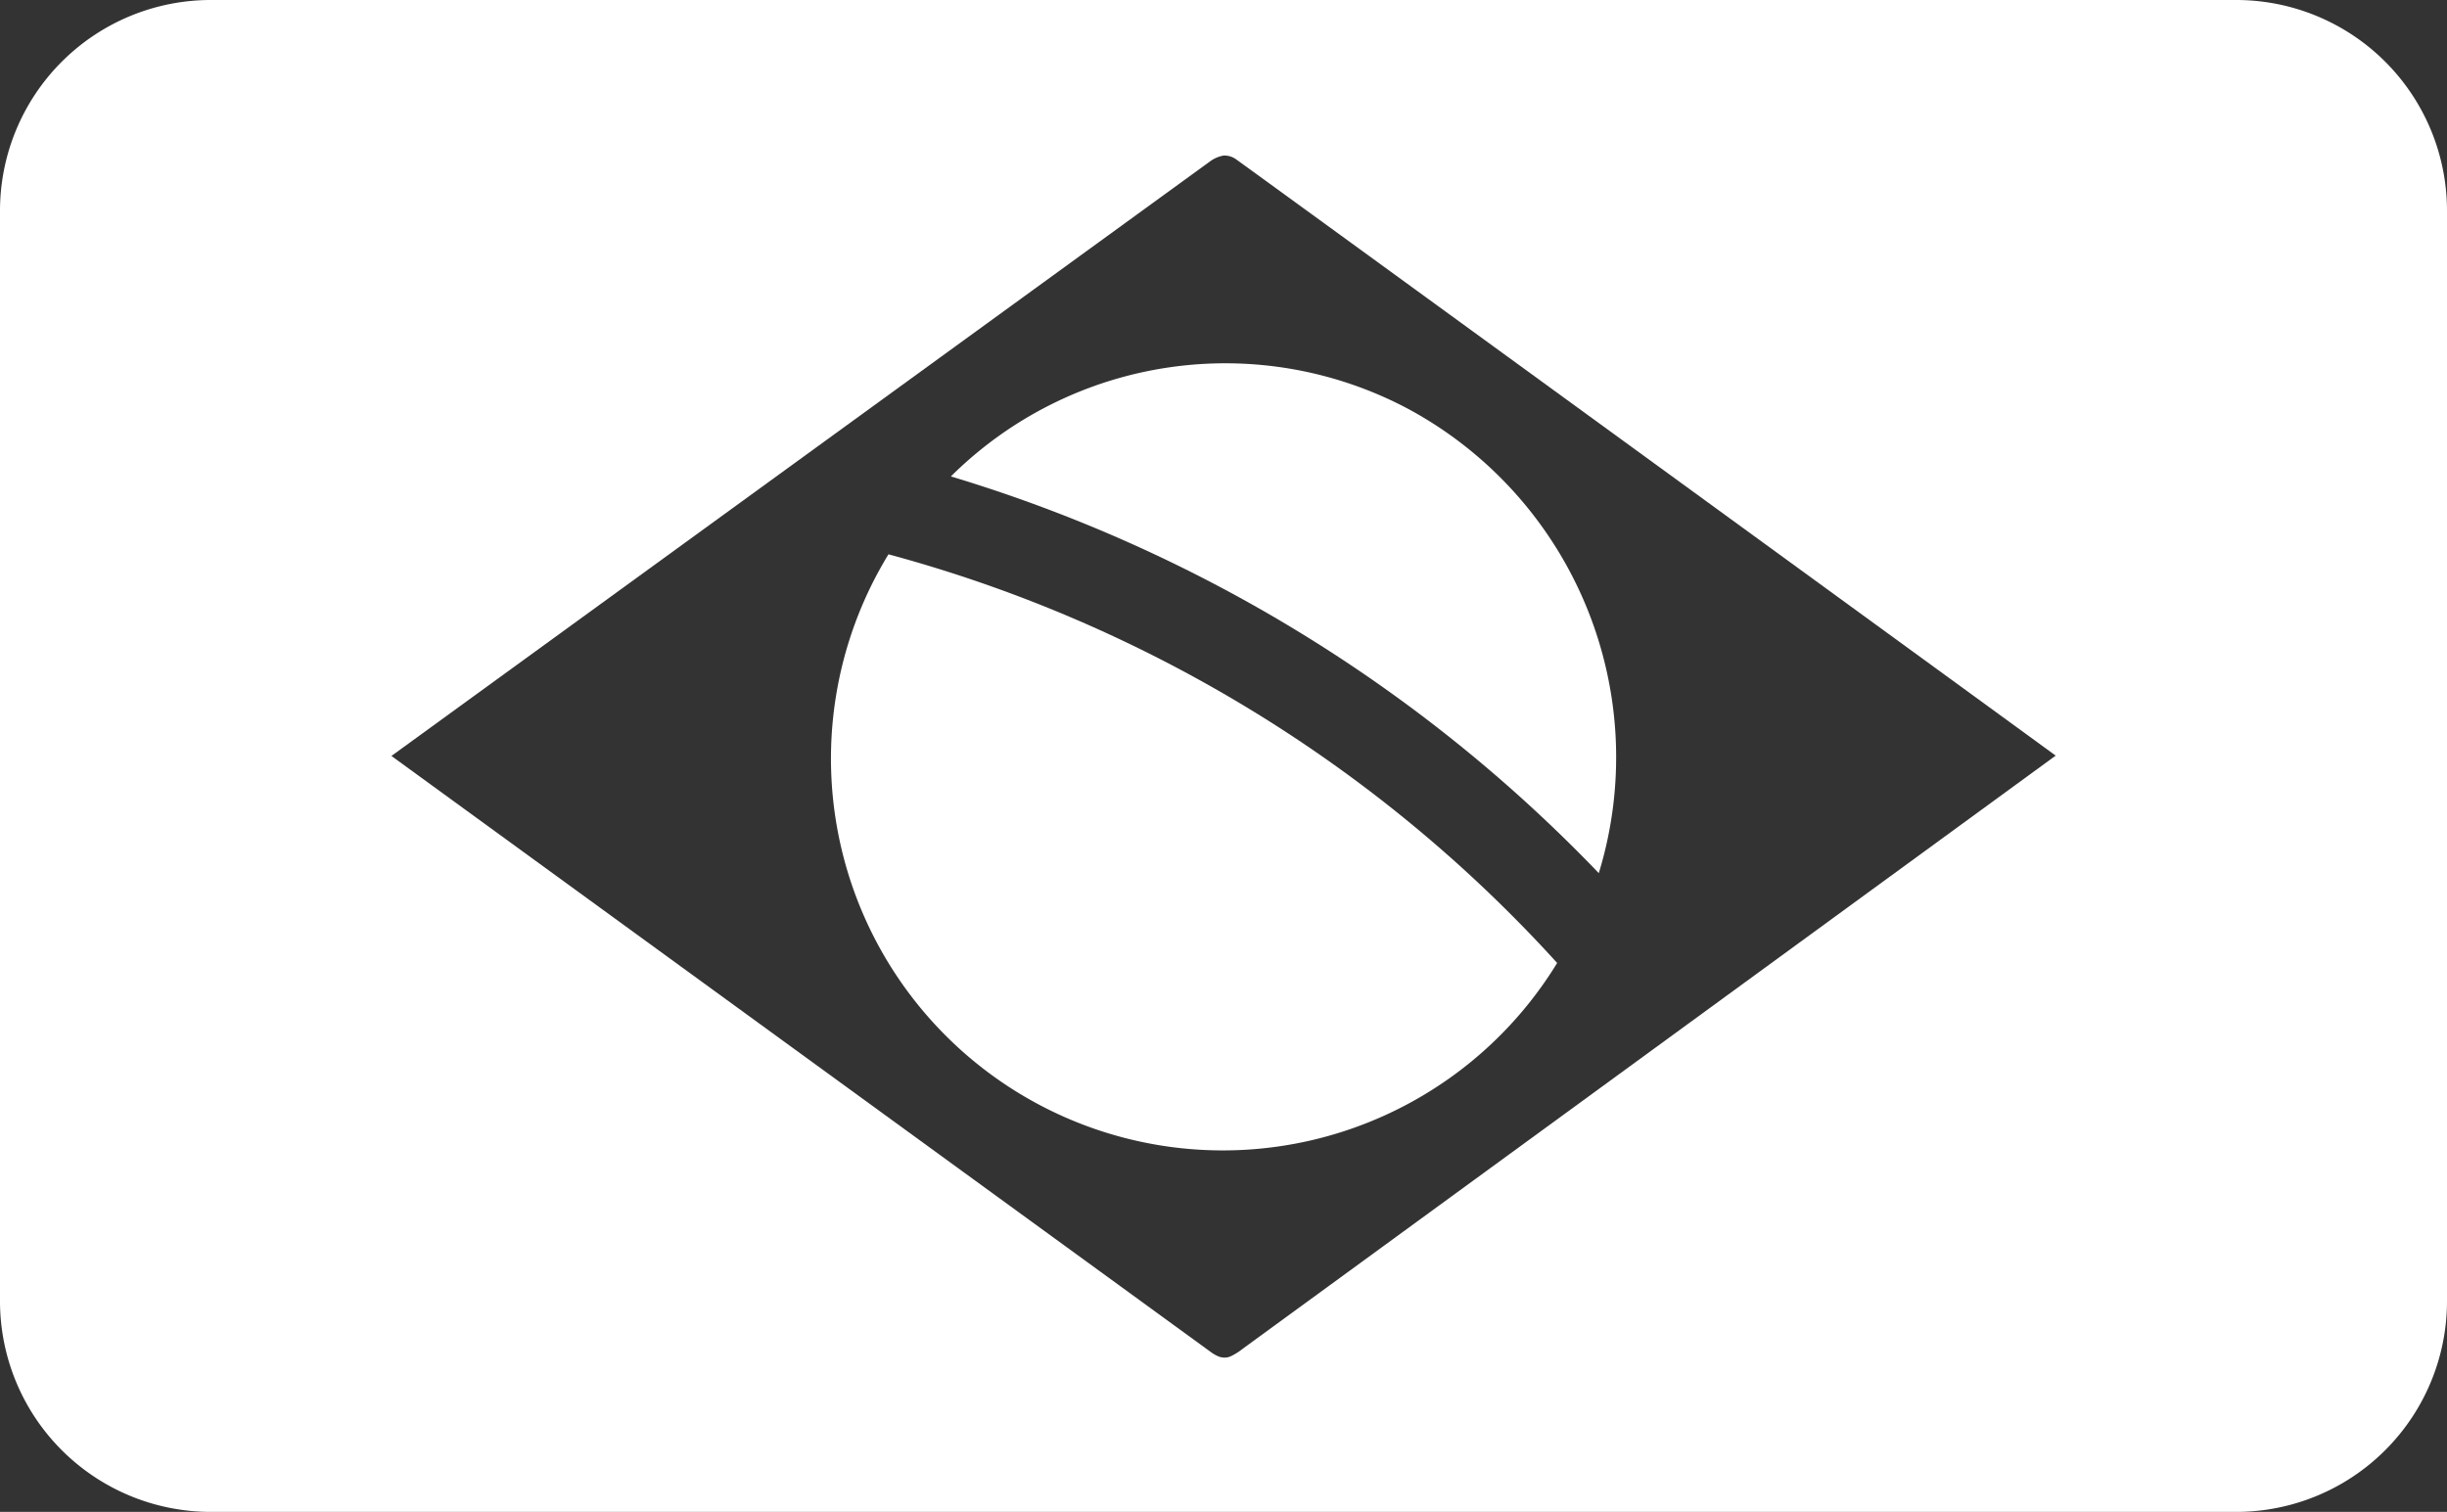 <svg xmlns="http://www.w3.org/2000/svg" width="23.212" height="14.344" viewBox="0 0 23.212 14.344"><rect x="0" y="0" width="23.212" height="14.344" fill="#333333" stroke="none"/><defs><style>.a{fill:#fff;}</style></defs><g transform="translate(0)"><g transform="translate(7.879 3.448)"><path class="a" d="M3428.884,719.123a3.717,3.717,0,0,1-6.343-3.877A13.214,13.214,0,0,1,3428.884,719.123Z" transform="translate(-3421.992 -713.435)"/><path class="a" d="M3435.622,708.2a14.165,14.165,0,0,0-6.146-3.764,3.694,3.694,0,0,1,4.343-.638A3.755,3.755,0,0,1,3435.622,708.2Z" transform="translate(-3428.335 -703.364)"/></g><path class="a" d="M21.212,14.344H2a2,2,0,0,1-2-2V2A2,2,0,0,1,2,0H21.212a2,2,0,0,1,2,2V12.344A2,2,0,0,1,21.212,14.344ZM11.606,1.476a.305.305,0,0,0-.13.057L3.713,7.172l7.767,5.651a.361.361,0,0,0,.076.045.154.154,0,0,0,.059.012.138.138,0,0,0,.067-.016.552.552,0,0,0,.1-.063L19.5,7.169c-.112-.083-7.745-5.639-7.778-5.66A.189.189,0,0,0,11.606,1.476Z"/></g></svg>
